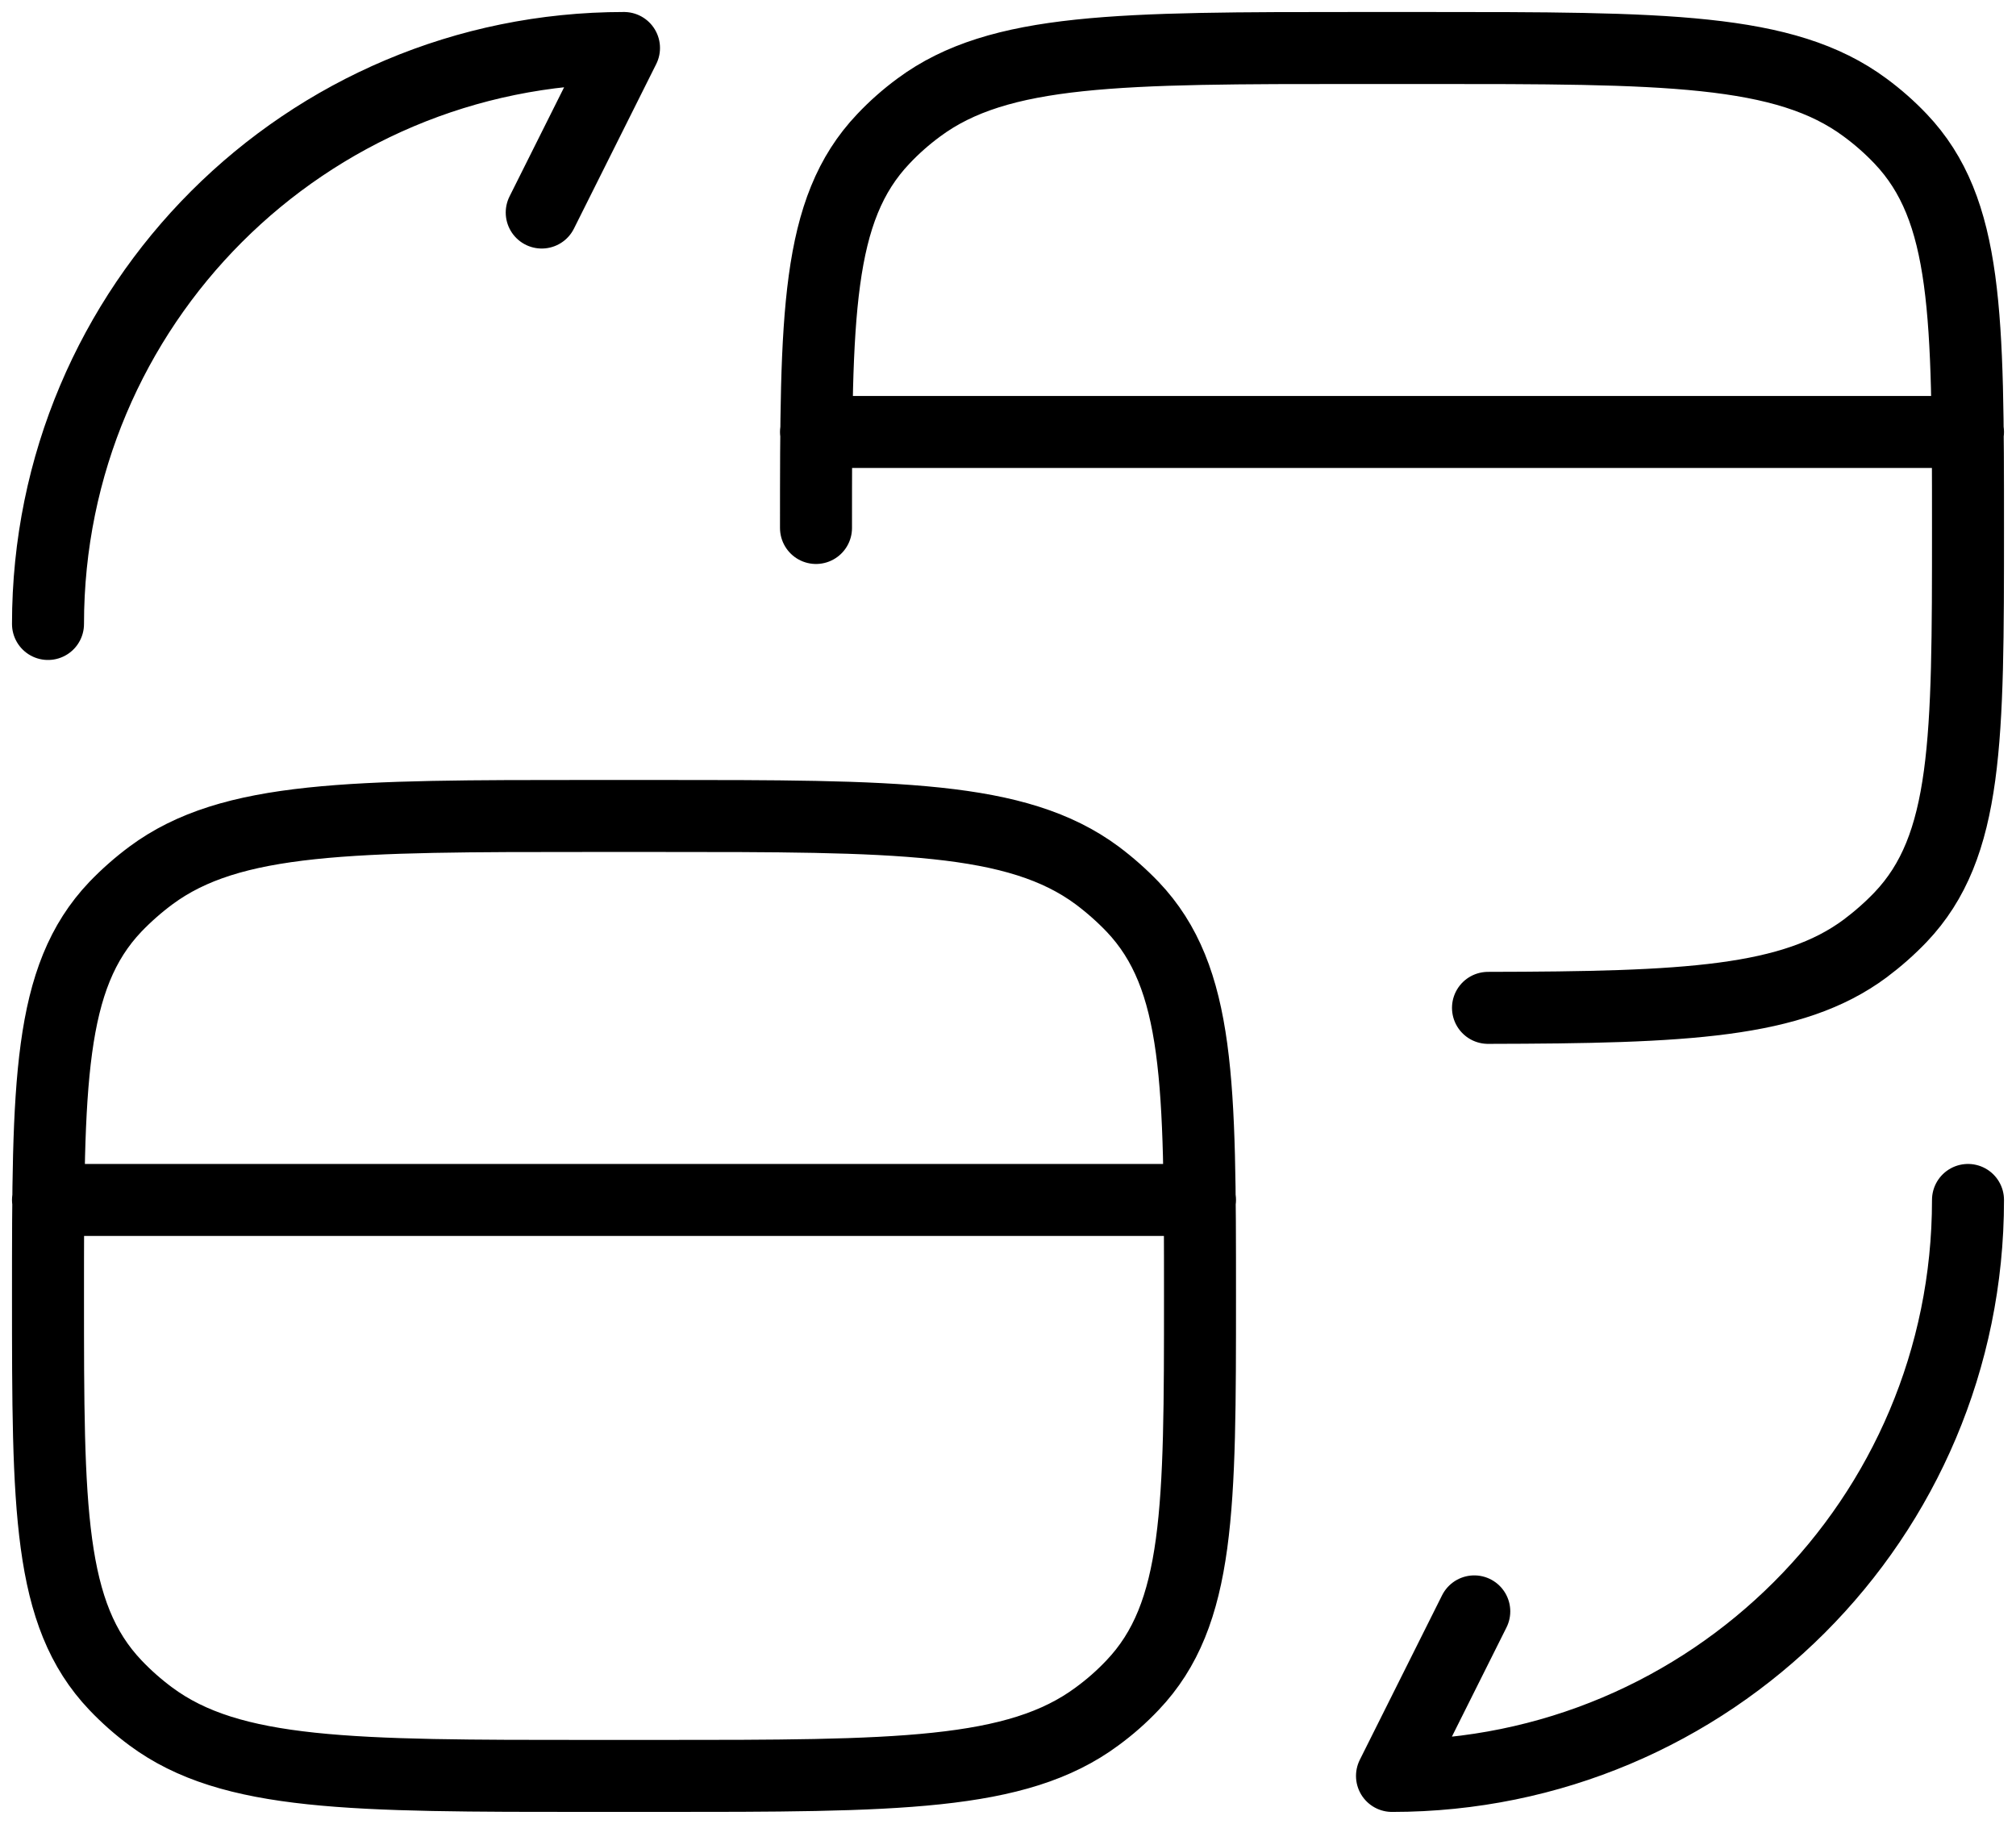 <svg width="84" height="76" viewBox="0 0 84 76" fill="none" xmlns="http://www.w3.org/2000/svg">
<path d="M34 22C34 13.16 34 8.736 36.808 5.784C37.256 5.309 37.749 4.873 38.288 4.476C41.632 2 46.64 2 56.668 2H59.332C69.356 2 74.368 2 77.712 4.48C78.248 4.875 78.741 5.309 79.192 5.784C82 8.736 82 13.156 82 22C82 30.84 82 35.264 79.192 38.216C78.736 38.692 78.24 39.129 77.712 39.524C74.68 41.772 70.272 41.98 62 41.996M2 50H50M34 18H82M2 26C2 12.732 12.732 2 26 2L22.572 8.856M82 50C82 63.268 71.268 74 58 74L61.428 67.144M2 54C2 62.84 2 67.264 4.808 70.216C5.259 70.691 5.752 71.127 6.288 71.524C9.632 74 14.64 74 24.668 74H27.332C37.356 74 42.368 74 45.712 71.52C46.248 71.128 46.741 70.693 47.192 70.216C50 67.264 50 62.844 50 54C50 45.16 50 40.736 47.192 37.784C46.735 37.308 46.24 36.871 45.712 36.476C42.368 34 37.36 34 27.332 34H24.668C14.644 34 9.632 34 6.288 36.48C5.76 36.873 5.265 37.309 4.808 37.784C2 40.736 2 45.156 2 54Z" stroke="black" stroke-width="3" stroke-linecap="round" stroke-linejoin="round"/>
</svg>
